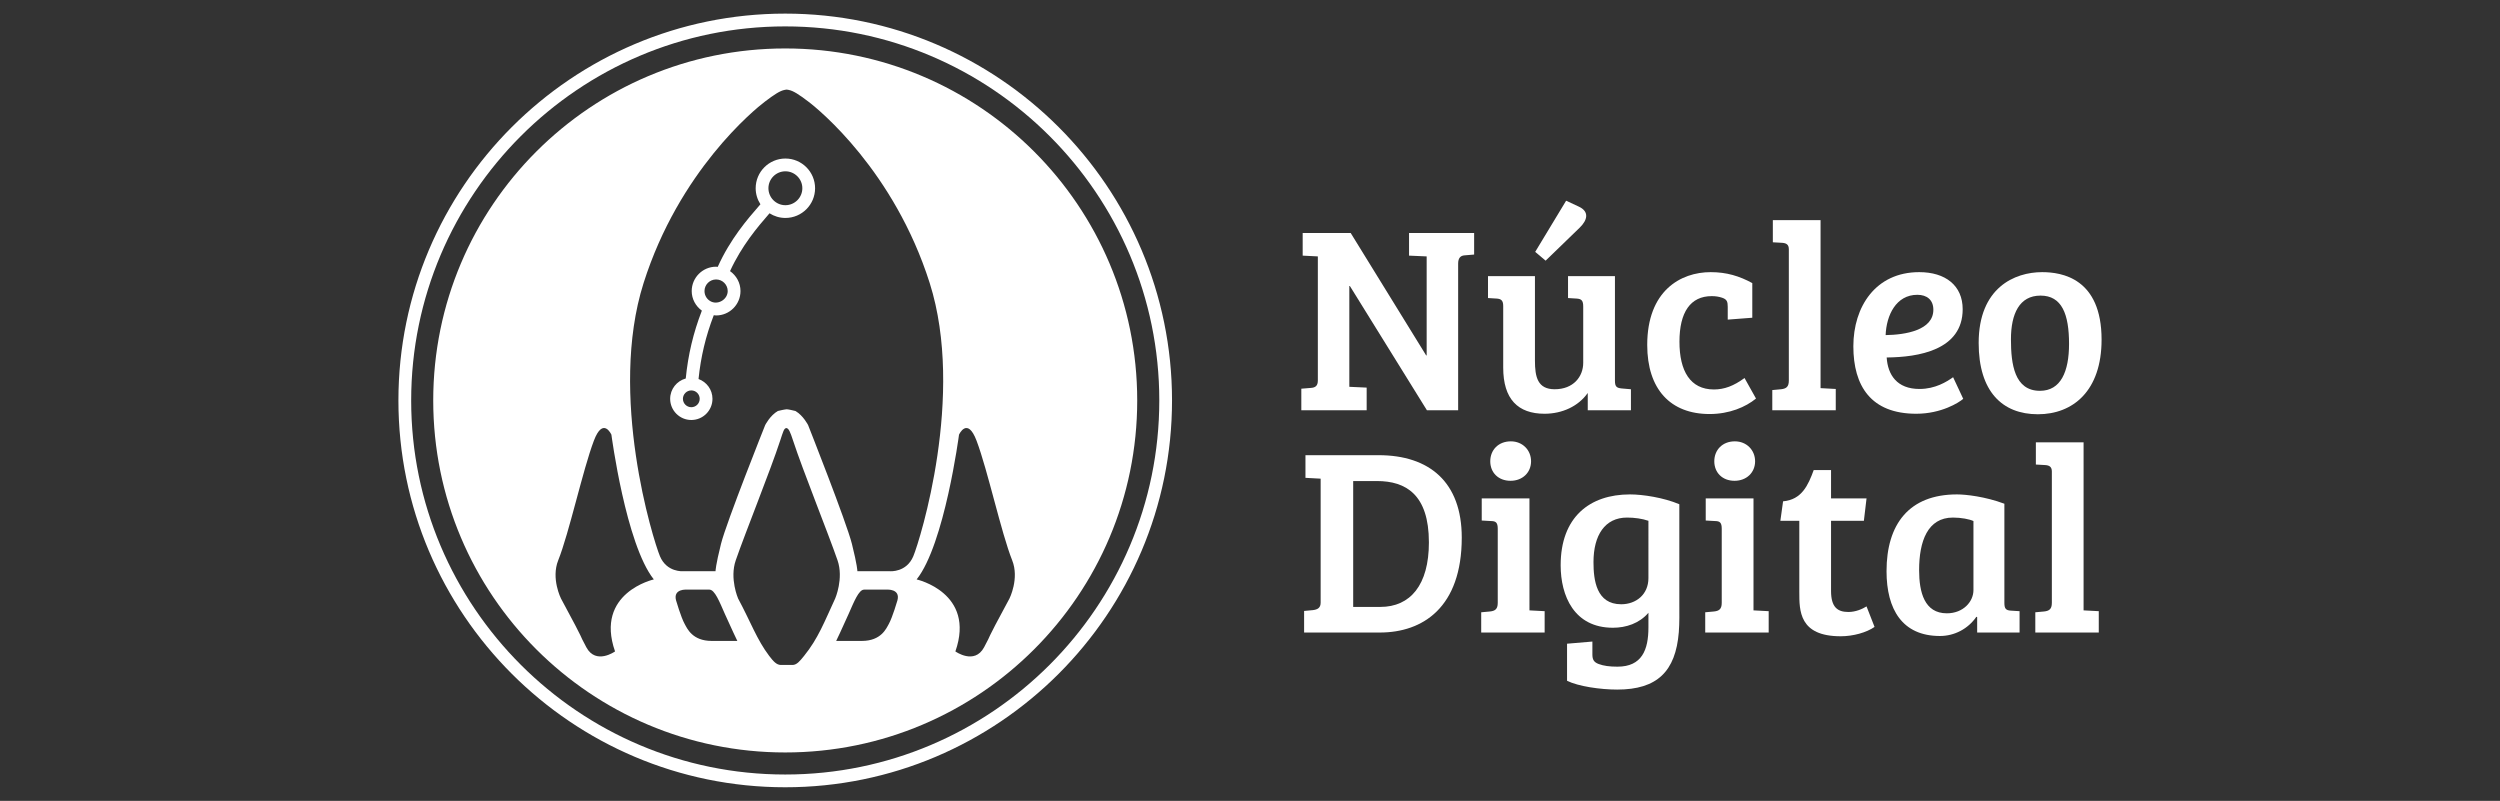 <?xml version="1.0" encoding="utf-8"?>
<!-- Generator: Adobe Illustrator 16.0.0, SVG Export Plug-In . SVG Version: 6.00 Build 0)  -->
<!DOCTYPE svg PUBLIC "-//W3C//DTD SVG 1.1//EN" "http://www.w3.org/Graphics/SVG/1.1/DTD/svg11.dtd">
<svg version="1.1" id="Layer_1" xmlns="http://www.w3.org/2000/svg" xmlns:xlink="http://www.w3.org/1999/xlink" x="0px" y="0px"
	 width="1130px" height="362px" viewBox="0 0 1130 362" enable-background="new 0 0 1130 362" xml:space="preserve">
<rect x="0" y="0" width="1130" height="362" fill="#333333" stroke="none"/>
<g>
	<g>
		<g>
			<path fill="#FFFFFF" d="M588.201,175.688l4.339-0.352c2.062-0.136,3.127-0.975,3.127-3.388v-56.054l-6.854-0.352v-10.24h21.694
				l34.11,55.329h0.237v-44.737l-7.964-0.352v-10.24h29.421v9.754l-4.339,0.362c-1.802,0.124-2.889,1.2-2.889,3.738v66.284h-14.116
				l-34.824-56.168h-0.249v45.564l7.84,0.362v10.241h-29.534V175.688z"/>
			<path fill="#FFFFFF" d="M737.184,185.441h-19.52v-7.828c-4.226,6.038-11.566,9.402-19.53,9.402
				c-12.054,0-18.682-6.649-18.682-20.845v-27.857c0-2.537-0.963-3.239-3.013-3.364l-3.863-0.237v-9.913h21.219v38.234
				c0,7.353,1.2,12.903,8.927,12.903c8.429,0,12.892-5.676,12.892-11.94v-25.433c0-2.674-0.725-3.489-3.036-3.614l-3.829-0.237
				v-9.913h21.207v47.274c0,2.651,0.726,3.263,3.014,3.501l4.215,0.362V185.441z M707.888,90.723l5.675,2.64
				c4.951,2.276,3.954,6.14,0.487,9.516l-15.43,14.942l-4.712-3.977L707.888,90.723z"/>
			<path fill="#FFFFFF" d="M788.525,170.861l5.188,9.278c-4.689,3.862-12.054,7.001-20.969,7.001
				c-17.707,0-28.197-11.204-28.197-31.222c0-24.47,15.067-32.91,28.684-32.91c7.229,0,13.028,1.79,18.806,4.951v15.656
				l-11.102,0.85v-5.778c0-2.3-0.352-3.376-2.526-4.112c-1.438-0.476-2.9-0.725-4.701-0.725c-9.63,0-14.592,7.239-14.592,20.618
				c0,13.164,4.826,21.569,15.565,21.569C779.36,176.038,783.609,174.475,788.525,170.861z"/>
			<path fill="#FFFFFF" d="M822.896,175.438l6.865,0.374v9.63h-28.684v-9.131l3.987-0.374c2.152-0.249,3.489-0.963,3.489-3.863
				v-59.43c0-2.176-1.224-2.753-3.014-2.889l-4.214-0.238V99.502h21.569V175.438z"/>
			<path fill="#FFFFFF" d="M887.129,139.764c0,18.557-20.119,21.684-34.349,21.819c0.499,7.816,4.6,14.229,14.841,14.229
				c7.114,0,12.28-3.251,15.181-5.312l4.576,9.776c-1.926,1.677-9.878,6.74-21.229,6.74c-20.482,0-28.435-12.541-28.435-30.508
				c0-17.82,10.014-33.499,29.771-33.499C879.313,123.009,887.129,129.036,887.129,139.764z M866.647,133.25
				c-9.651,0-14.002,9.289-14.342,18.217c8.927-0.137,21.57-2.176,21.57-11.465C873.875,135.55,870.975,133.25,866.647,133.25z"/>
			<path fill="#FFFFFF" d="M923.042,123.009c8.904,0,26.871,2.775,26.871,30.508c0,23.134-12.892,33.726-28.798,33.726
				c-16.131,0-26.758-10.354-26.758-32.185C894.357,130.01,910.625,123.009,923.042,123.009z M935.208,155.442
				c0-13.503-3.263-21.83-12.893-21.83c-9.538,0-13.367,8.202-13.367,19.758c0,11.227,1.563,23.28,13.118,23.28
				C931.469,176.65,935.208,167.973,935.208,155.442z"/>
		</g>
		<g>
			<path fill="#FFFFFF" d="M589.458,276.149l3.987-0.374c2.039-0.249,3.489-0.974,3.489-3.376v-56.043l-6.865-0.373v-10.241h33.034
				c23.009,0,37.611,12.189,37.611,37.248c0,31.573-17.616,42.913-37.021,42.913h-34.235V276.149z M611.64,274.325h12.291
				c13.516,0,21.933-9.878,21.933-29.159c0-21.694-10.479-27.732-23.484-27.732H611.64V274.325z"/>
			<path fill="#FFFFFF" d="M691.314,275.889l6.865,0.362v9.652h-28.673v-9.153l3.977-0.362c2.175-0.238,3.5-0.963,3.5-3.875v-33.498
				c0-2.651-0.736-3.501-3.024-3.501l-4.214-0.238v-10.003h21.569V275.889z M682.897,199.488c5.29,0,9.142,3.954,9.142,9.018
				c0,5.075-3.852,8.814-9.277,8.814c-5.54,0-9.165-3.739-9.165-8.814C673.596,203.442,677.221,199.488,682.897,199.488z"/>
			<path fill="#FFFFFF" d="M708.307,307.711v-16.755l11.453-0.975v5.801c0,2.288,0.601,3.489,2.775,4.327
				c2.277,0.861,4.939,1.224,8.564,1.224c11.068,0,13.991-7.613,13.991-17.729v-6.627c-4.112,4.814-10.128,6.763-16.053,6.763
				c-17.594,0-23.62-14.489-23.62-28.23c0-21.819,13.141-32.037,31.346-32.037c5.778,0,15.181,1.438,22.295,4.44v44.726
				c0,4.226,0.113,8.791-0.237,13.13c-1.45,17.718-9.777,25.92-27.846,25.92C723.375,311.688,713.371,310.237,708.307,307.711z
				 M745.091,235.4c-2.787-0.963-6.276-1.461-9.663-1.461c-10.004,0-15.17,7.952-15.17,20.142c0,8.19,1.314,19.044,12.519,19.044
				c6.763,0,12.314-4.452,12.314-11.816V235.4z"/>
			<path fill="#FFFFFF" d="M792.581,275.889l6.865,0.362v9.652h-28.684v-9.153l3.965-0.362c2.175-0.238,3.5-0.963,3.5-3.875v-33.498
				c0-2.651-0.725-3.501-3.002-3.501l-4.236-0.238v-10.003h21.592V275.889z M784.152,199.488c5.302,0,9.154,3.954,9.154,9.018
				c0,5.075-3.853,8.814-9.29,8.814c-5.551,0-9.153-3.739-9.153-8.814C774.863,203.442,778.465,199.488,784.152,199.488z"/>
			<path fill="#FFFFFF" d="M827.631,212.482v12.79h16.042l-1.201,10.128h-14.841v31.687c0,7.352,2.9,9.527,7.84,9.527
				c3.263,0,6.299-1.326,8.202-2.526l3.625,9.278c-3.625,2.537-9.652,4.226-15.294,4.226c-18.828,0-18.715-11.578-18.715-20.019
				V235.4h-8.564l1.224-8.803c8.429-0.736,11.328-7.238,13.844-14.115H827.631z"/>
			<path fill="#FFFFFF" d="M905.98,272.513c0,2.651,0.726,3.376,3.014,3.501l3.852,0.237v9.652h-19.168v-6.989l-0.362-0.125
				c-3.716,5.415-9.855,8.678-16.472,8.678c-17.016,0-24.13-12.042-24.13-29.284c0-21.219,10.15-34.711,31.833-34.711
				c3.965,0,12.756,0.963,21.434,4.214V272.513z M892,235.514c-1.812-0.85-5.528-1.574-9.267-1.574
				c-11.465,0-15.294,10.728-15.294,23.756c0,10.003,2.402,19.52,12.53,19.52c7.454,0,12.03-5.291,12.03-10.491V235.514z"/>
			<path fill="#FFFFFF" d="M941.779,275.889l6.865,0.362v9.652h-28.685v-9.153l3.965-0.362c2.176-0.238,3.513-0.963,3.513-3.875
				v-59.407c0-2.187-1.224-2.775-3.014-2.9l-4.215-0.237v-10.026h21.57V275.889z"/>
		</g>
	</g>
	<g>
		<path fill="#FFFFFF" d="M354.921,21.901c-87.865,0-159.1,71.234-159.1,159.11c0,87.865,71.234,159.1,159.1,159.1
			s159.1-71.234,159.1-159.1C514.021,93.136,442.787,21.901,354.921,21.901z M278,294.445c0,0-8.645,6.174-12.96-1.847
			c-4.316-8.032,0.85,0.771-11.477-22.068c0,0-4.554-9.018-1.246-17.276c4.939-12.348,11.079-40.737,16.109-54.049
			c4.181-11.067,7.93-2.729,7.93-2.729s6.525,49.551,19.169,65.423C295.526,261.898,268.745,267.902,278,294.445z M321.672,289.698
			c-8.791,0-11.103-5.709-12.19-7.646c-1.688-3.014-3.919-10.729-3.919-10.729c-1.359-5.29,4.825-4.814,4.825-4.814
			s8.202,0,10.253,0c2.436,0,4.565,5.472,7.046,11.103c2.64,5.958,5.585,12.087,5.585,12.087H321.672z M363.452,296.45
			c-1.982,2.459-3.263,3.988-5.098,4.112h-5.506c-1.857-0.091-3.229-1.54-5.188-4.112c-5.573-7.353-8.36-15.361-14.036-25.92
			c0,0-3.931-9.018-1.064-17.276c4.271-12.348,15.713-40.737,20.062-54.049c1.371-4.146,1.699-5.562,2.787-5.732
			c1.11,0.159,1.722,1.587,3.081,5.732c4.351,13.312,15.804,41.701,20.074,54.049c2.855,8.259-1.064,17.276-1.064,17.276
			C372.606,281.089,369.83,288.565,363.452,296.45z M405.651,271.323c0,0-2.231,7.715-3.92,10.729
			c-1.099,1.938-3.398,7.646-12.178,7.646h-11.601c0,0,2.945-6.129,5.573-12.087c2.493-5.631,4.622-11.103,7.059-11.103
			c2.05,0,10.252,0,10.252,0S407.022,266.033,405.651,271.323z M402.332,258.193h-14.795c0,0,0-2.48-2.47-12.348
			c-2.47-9.879-19.803-53.698-19.803-53.698s-2.197-4.35-5.731-6.378c-3.456-0.85-3.977-0.771-3.977-0.771s-1.009,0.046-3.965,0.771
			c-3.546,2.028-5.732,6.378-5.732,6.378s-17.503,43.819-19.973,53.698c-2.47,9.867-2.47,12.348-2.47,12.348H308.78
			c0,0-7.397,0.612-10.49-6.797c-3.081-7.409-23.45-72.82-7.397-123.437c16.041-50.605,49.993-78.383,54.933-82.088
			c4.101-3.115,6.819-4.905,8.858-5.233c0.046-0.012,0.057-0.022,0.091-0.034c0.249-0.045,0.477-0.079,0.726-0.102
			c0.022,0,0.045,0.011,0.045,0.011c0.034,0,0.068-0.011,0.068-0.011c0.249,0.022,0.487,0.057,0.725,0.102
			c0.046,0.012,0.068,0.022,0.091,0.034c2.039,0.328,4.78,2.118,8.87,5.233c4.939,3.705,38.88,31.482,54.933,82.088
			c16.041,50.616-4.327,116.027-7.409,123.437C409.741,258.806,402.332,258.193,402.332,258.193z M456.279,270.53
			c-12.349,22.839-7.16,14.036-11.487,22.068c-4.327,8.021-12.96,1.847-12.96,1.847c9.267-26.543-17.514-32.547-17.514-32.547
			c12.62-15.872,19.156-65.423,19.156-65.423s3.75-8.338,7.931,2.729c5.041,13.312,11.17,41.701,16.098,54.049
			C460.81,261.513,456.279,270.53,456.279,270.53z"/>
		<path fill="#FFFFFF" d="M355,71.656c-7.408,0-13.436,6.026-13.436,13.425c0,2.673,0.805,5.154,2.152,7.25l-0.577,0.668
			c-5.291,6.062-13.107,15.124-18.727,27.631c-0.238-0.022-0.476-0.079-0.736-0.079c-6.072,0-11.022,4.939-11.022,11.012
			c0,3.579,1.778,6.808,4.588,8.848c-3.886,10.07-6.231,19.972-7.284,30.666c-4.045,1.11-7.047,4.792-7.047,9.188
			c0,5.279,4.294,9.573,9.562,9.573c5.279,0,9.562-4.294,9.562-9.573c0-4.123-2.629-7.612-6.299-8.949
			c1.02-10.037,3.24-19.36,6.888-28.832c0.362,0.034,0.702,0.103,1.042,0.103h0.012c6.083,0,11.022-4.951,11.022-11.022
			c0-3.728-1.881-7.013-4.724-9.018c5.256-11.465,12.541-20.041,17.525-25.762l0.317-0.374c2.084,1.325,4.531,2.107,7.182,2.107
			c7.397,0,13.413-6.016,13.413-13.436C368.414,77.683,362.398,71.656,355,71.656z M316.268,180.264
			c0,2.096-1.699,3.795-3.795,3.795c-2.085,0-3.795-1.699-3.795-3.795c0-2.084,1.71-3.795,3.795-3.795
			C314.569,176.469,316.268,178.18,316.268,180.264z M321.626,136.399c-1.938-0.827-3.194-2.719-3.194-4.837
			c0-2.89,2.356-5.245,5.245-5.245s5.245,2.355,5.245,5.245C328.922,135.176,324.901,137.771,321.626,136.399z M355,92.75
			c-4.236,0-7.669-3.443-7.669-7.669c0-4.215,3.433-7.647,7.669-7.647c4.215,0,7.658,3.433,7.658,7.647
			C362.659,89.307,359.215,92.75,355,92.75z"/>
		<path fill="#FFFFFF" d="M354.921,6.154c-96.406,0-174.835,78.439-174.835,174.857c0,96.406,78.429,174.834,174.835,174.834
			c96.407,0,174.835-78.428,174.835-174.834C529.756,84.594,451.329,6.154,354.921,6.154z M354.921,350.08
			c-93.224,0-169.068-75.845-169.068-169.068c0-93.234,75.845-169.08,169.068-169.08s169.08,75.846,169.08,169.08
			C524.001,274.235,448.145,350.08,354.921,350.08z"/>
	</g>
</g>
</svg>
